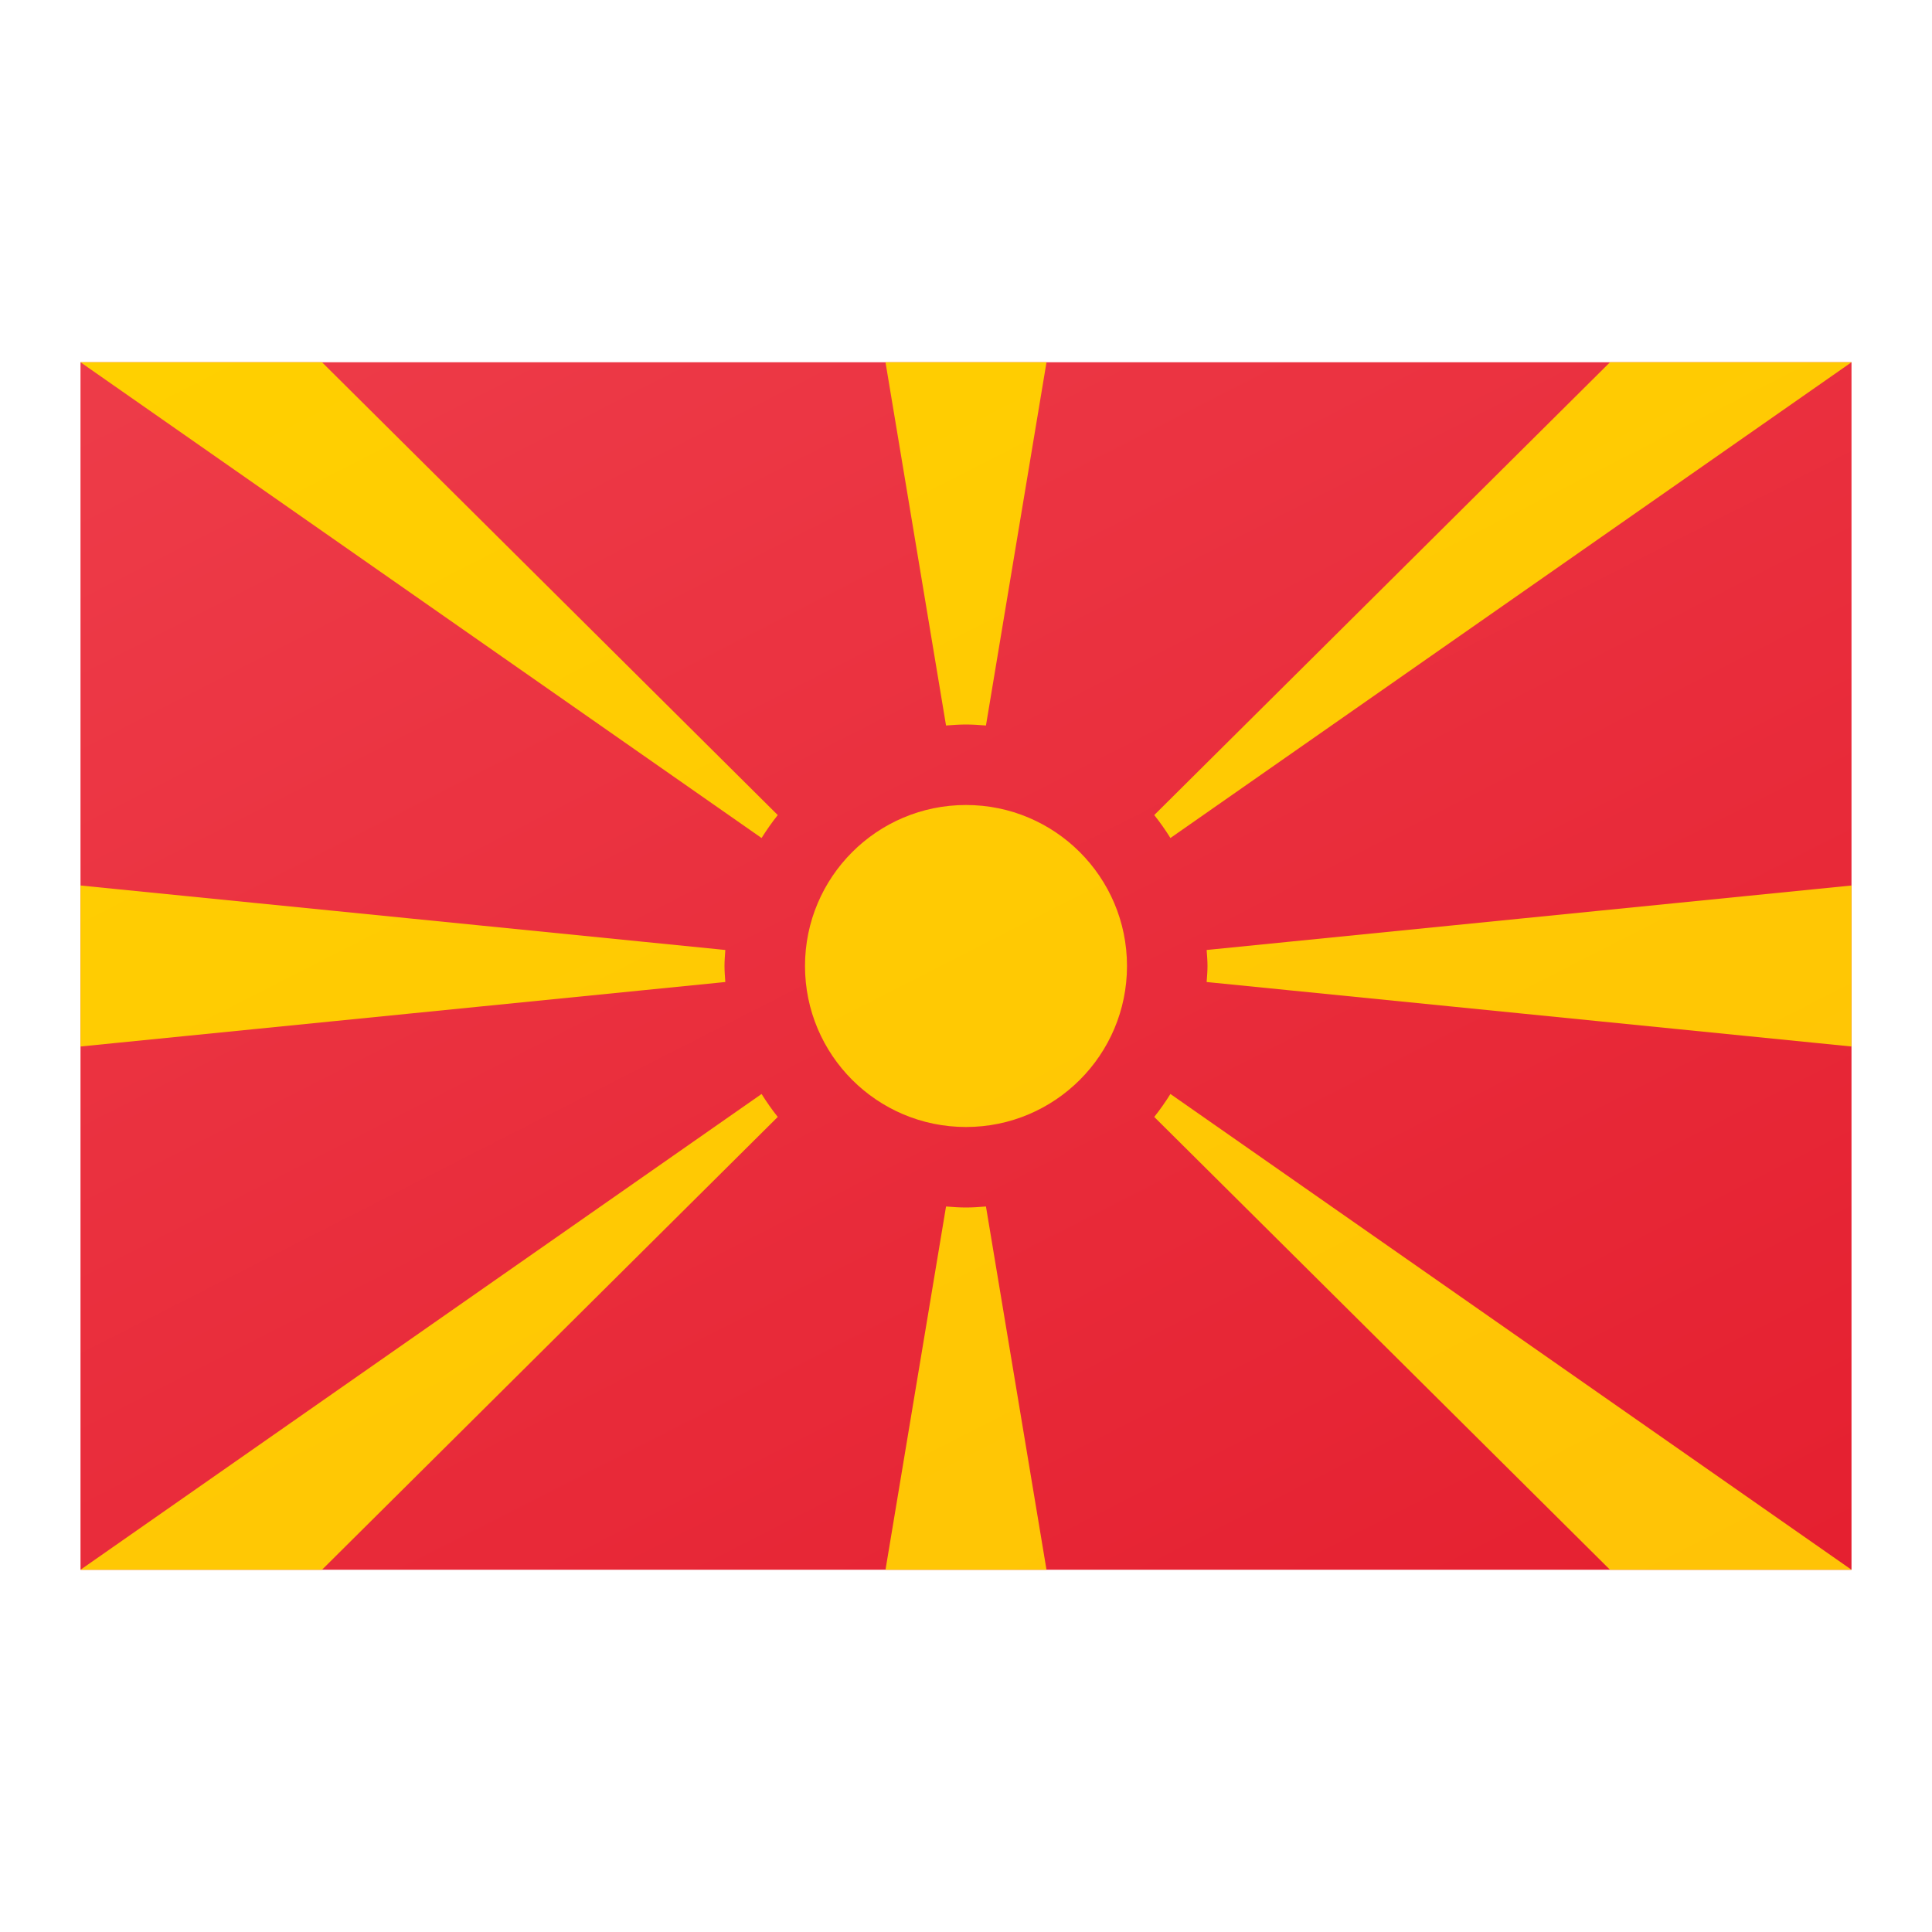 <?xml version="1.0" encoding="iso-8859-1"?>
<!-- Generator: Adobe Illustrator 25.2.3, SVG Export Plug-In . SVG Version: 6.00 Build 0)  -->
<svg version="1.1" baseProfile="basic" id="Layer_1"
	 xmlns="http://www.w3.org/2000/svg" xmlns:xlink="http://www.w3.org/1999/xlink" x="0px" y="0px" viewBox="0 0 48 48"
	 xml:space="preserve">
<linearGradient id="SVGID_1_" gradientUnits="userSpaceOnUse" x1="-5.406" y1="-33.713" x2="34.351" y2="44.315">
	<stop  offset="0.008" style="stop-color:#F44F5A"/>
	<stop  offset="0.447" style="stop-color:#EE3D4A"/>
	<stop  offset="1" style="stop-color:#E52030"/>
</linearGradient>
<rect x="2" y="9" style="fill:url(#SVGID_1_);" width="44" height="30"/>
<linearGradient id="SVGID_2_" gradientUnits="userSpaceOnUse" x1="13.398" y1="3.192" x2="37.563" y2="50.619">
	<stop  offset="0" style="stop-color:#FFD000"/>
	<stop  offset="1" style="stop-color:#FFC107"/>
</linearGradient>
<path style="fill:url(#SVGID_2_);" d="M29.079,20.82L46,9h-6L28.677,20.25C28.822,20.431,28.955,20.623,29.079,20.82z M18,24
	c0-0.134,0.011-0.266,0.02-0.398L2,22v4l16.02-1.602C18.011,24.266,18,24.134,18,24z M28.677,27.75L40,39h6L29.079,27.18
	C28.955,27.377,28.822,27.568,28.677,27.75z M24,30c-0.167,0-0.332-0.012-0.496-0.025L22,39h4l-1.504-9.025
	C24.332,29.988,24.167,30,24,30z M30,24c0,0.134-0.012,0.266-0.021,0.398L46,26v-4l-16.021,1.602C29.988,23.734,30,23.866,30,24z
	 M24,18c0.167,0,0.332,0.012,0.496,0.025L26,9h-4l1.504,9.025C23.668,18.012,23.833,18,24,18z M19.323,20.25L8,9H2l16.921,11.82
	C19.045,20.623,19.178,20.432,19.323,20.25z M18.921,27.18L2,39h6l11.323-11.25C19.178,27.568,19.045,27.377,18.921,27.18z M24,20
	c2.209,0,4,1.791,4,4s-1.791,4-4,4s-4-1.791-4-4S21.791,20,24,20z"/>
</svg>